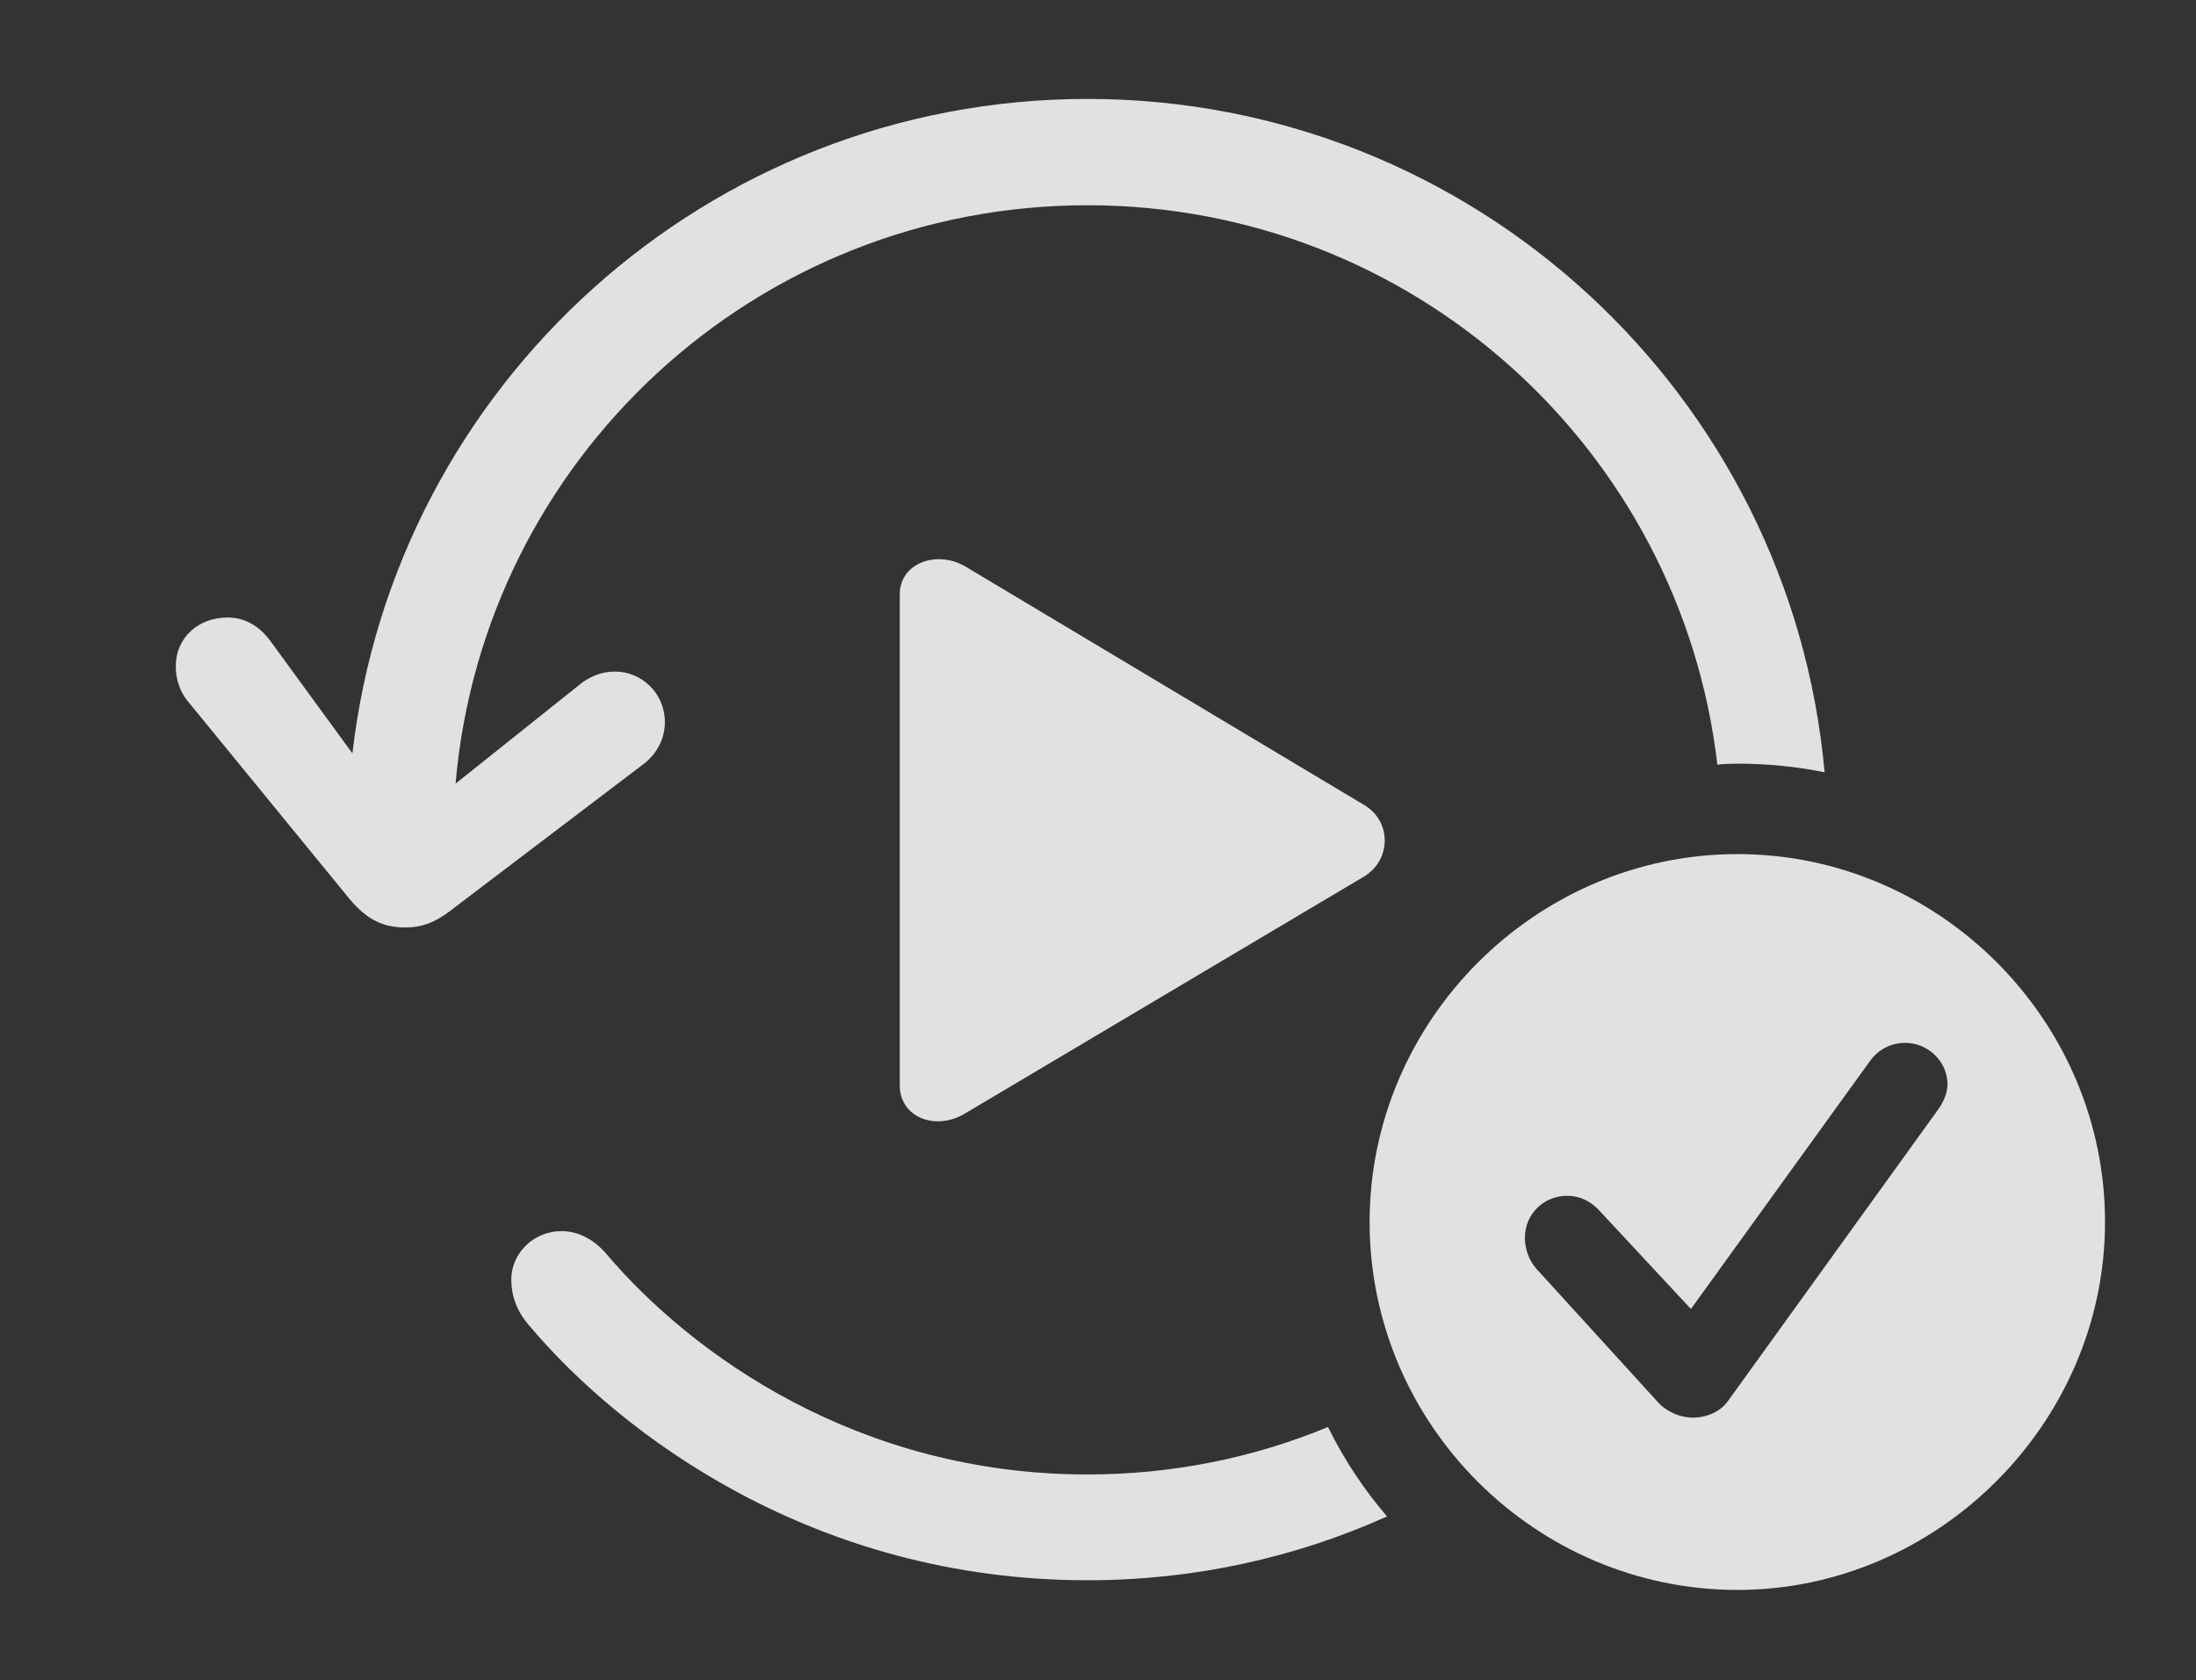 <?xml version="1.0" encoding="UTF-8"?>
<!--Generator: Apple Native CoreSVG 341-->
<!DOCTYPE svg
PUBLIC "-//W3C//DTD SVG 1.1//EN"
       "http://www.w3.org/Graphics/SVG/1.1/DTD/svg11.dtd">
<svg version="1.1" xmlns="http://www.w3.org/2000/svg" xmlns:xlink="http://www.w3.org/1999/xlink" viewBox="0 0 37.705 28.857">
 <rect x="0" y="0" width="37.705" height="28.857" fill="#333333" stroke="none"/>
 <g>
  <rect height="28.857" opacity="0" width="37.705" x="0" y="0"/>
  <path d="M10.41 21.533C11.885 23.271 14.746 25.322 18.672 25.322C20.135 25.322 21.53 25.034 22.802 24.507C23.074 25.062 23.416 25.577 23.815 26.043C22.245 26.75 20.504 27.139 18.672 27.139C13.975 27.139 10.664 24.629 9.102 22.783C8.857 22.51 8.779 22.227 8.779 21.982C8.779 21.494 9.189 21.143 9.639 21.143C9.902 21.143 10.176 21.26 10.41 21.533ZM31.328 13.263C30.845 13.165 30.345 13.115 29.834 13.115C29.717 13.115 29.601 13.118 29.487 13.133C28.856 7.716 24.26 3.525 18.672 3.525C12.973 3.525 8.304 7.885 7.822 13.458L10 11.719C10.166 11.602 10.352 11.533 10.557 11.533C11.016 11.533 11.416 11.904 11.416 12.402C11.416 12.685 11.279 12.949 11.045 13.125L7.715 15.654C7.451 15.85 7.236 15.928 6.963 15.928C6.543 15.928 6.26 15.771 5.938 15.361L3.223 12.041C3.086 11.875 3.018 11.66 3.018 11.445C3.018 10.947 3.408 10.605 3.906 10.605C4.219 10.605 4.463 10.762 4.648 11.016L6.051 12.938C6.78 6.614 12.154 1.699 18.672 1.699C25.302 1.699 30.747 6.784 31.328 13.263Z" fill="white" fill-opacity="0.85"/>
  <path d="M16.572 9.727L23.428 13.828C23.887 14.102 23.896 14.756 23.428 15.049L16.572 19.121C16.055 19.434 15.449 19.18 15.449 18.643L15.449 10.205C15.449 9.668 16.084 9.443 16.572 9.727Z" fill="white" fill-opacity="0.85"/>
  <path d="M36.143 20.986C36.143 24.443 33.262 27.305 29.834 27.305C26.367 27.305 23.516 24.463 23.516 20.986C23.516 17.529 26.367 14.668 29.834 14.668C33.291 14.668 36.143 17.52 36.143 20.986ZM32.1 18.232L29.033 22.48L27.461 20.791C27.334 20.654 27.158 20.537 26.904 20.537C26.504 20.537 26.182 20.85 26.182 21.26C26.182 21.426 26.24 21.631 26.377 21.787L28.477 24.092C28.633 24.258 28.867 24.346 29.062 24.346C29.316 24.346 29.541 24.238 29.668 24.062L33.272 19.062C33.379 18.916 33.438 18.76 33.438 18.623C33.438 18.223 33.096 17.91 32.715 17.91C32.451 17.91 32.236 18.037 32.1 18.232Z" fill="white" fill-opacity="0.85"/>
 </g>
</svg>
